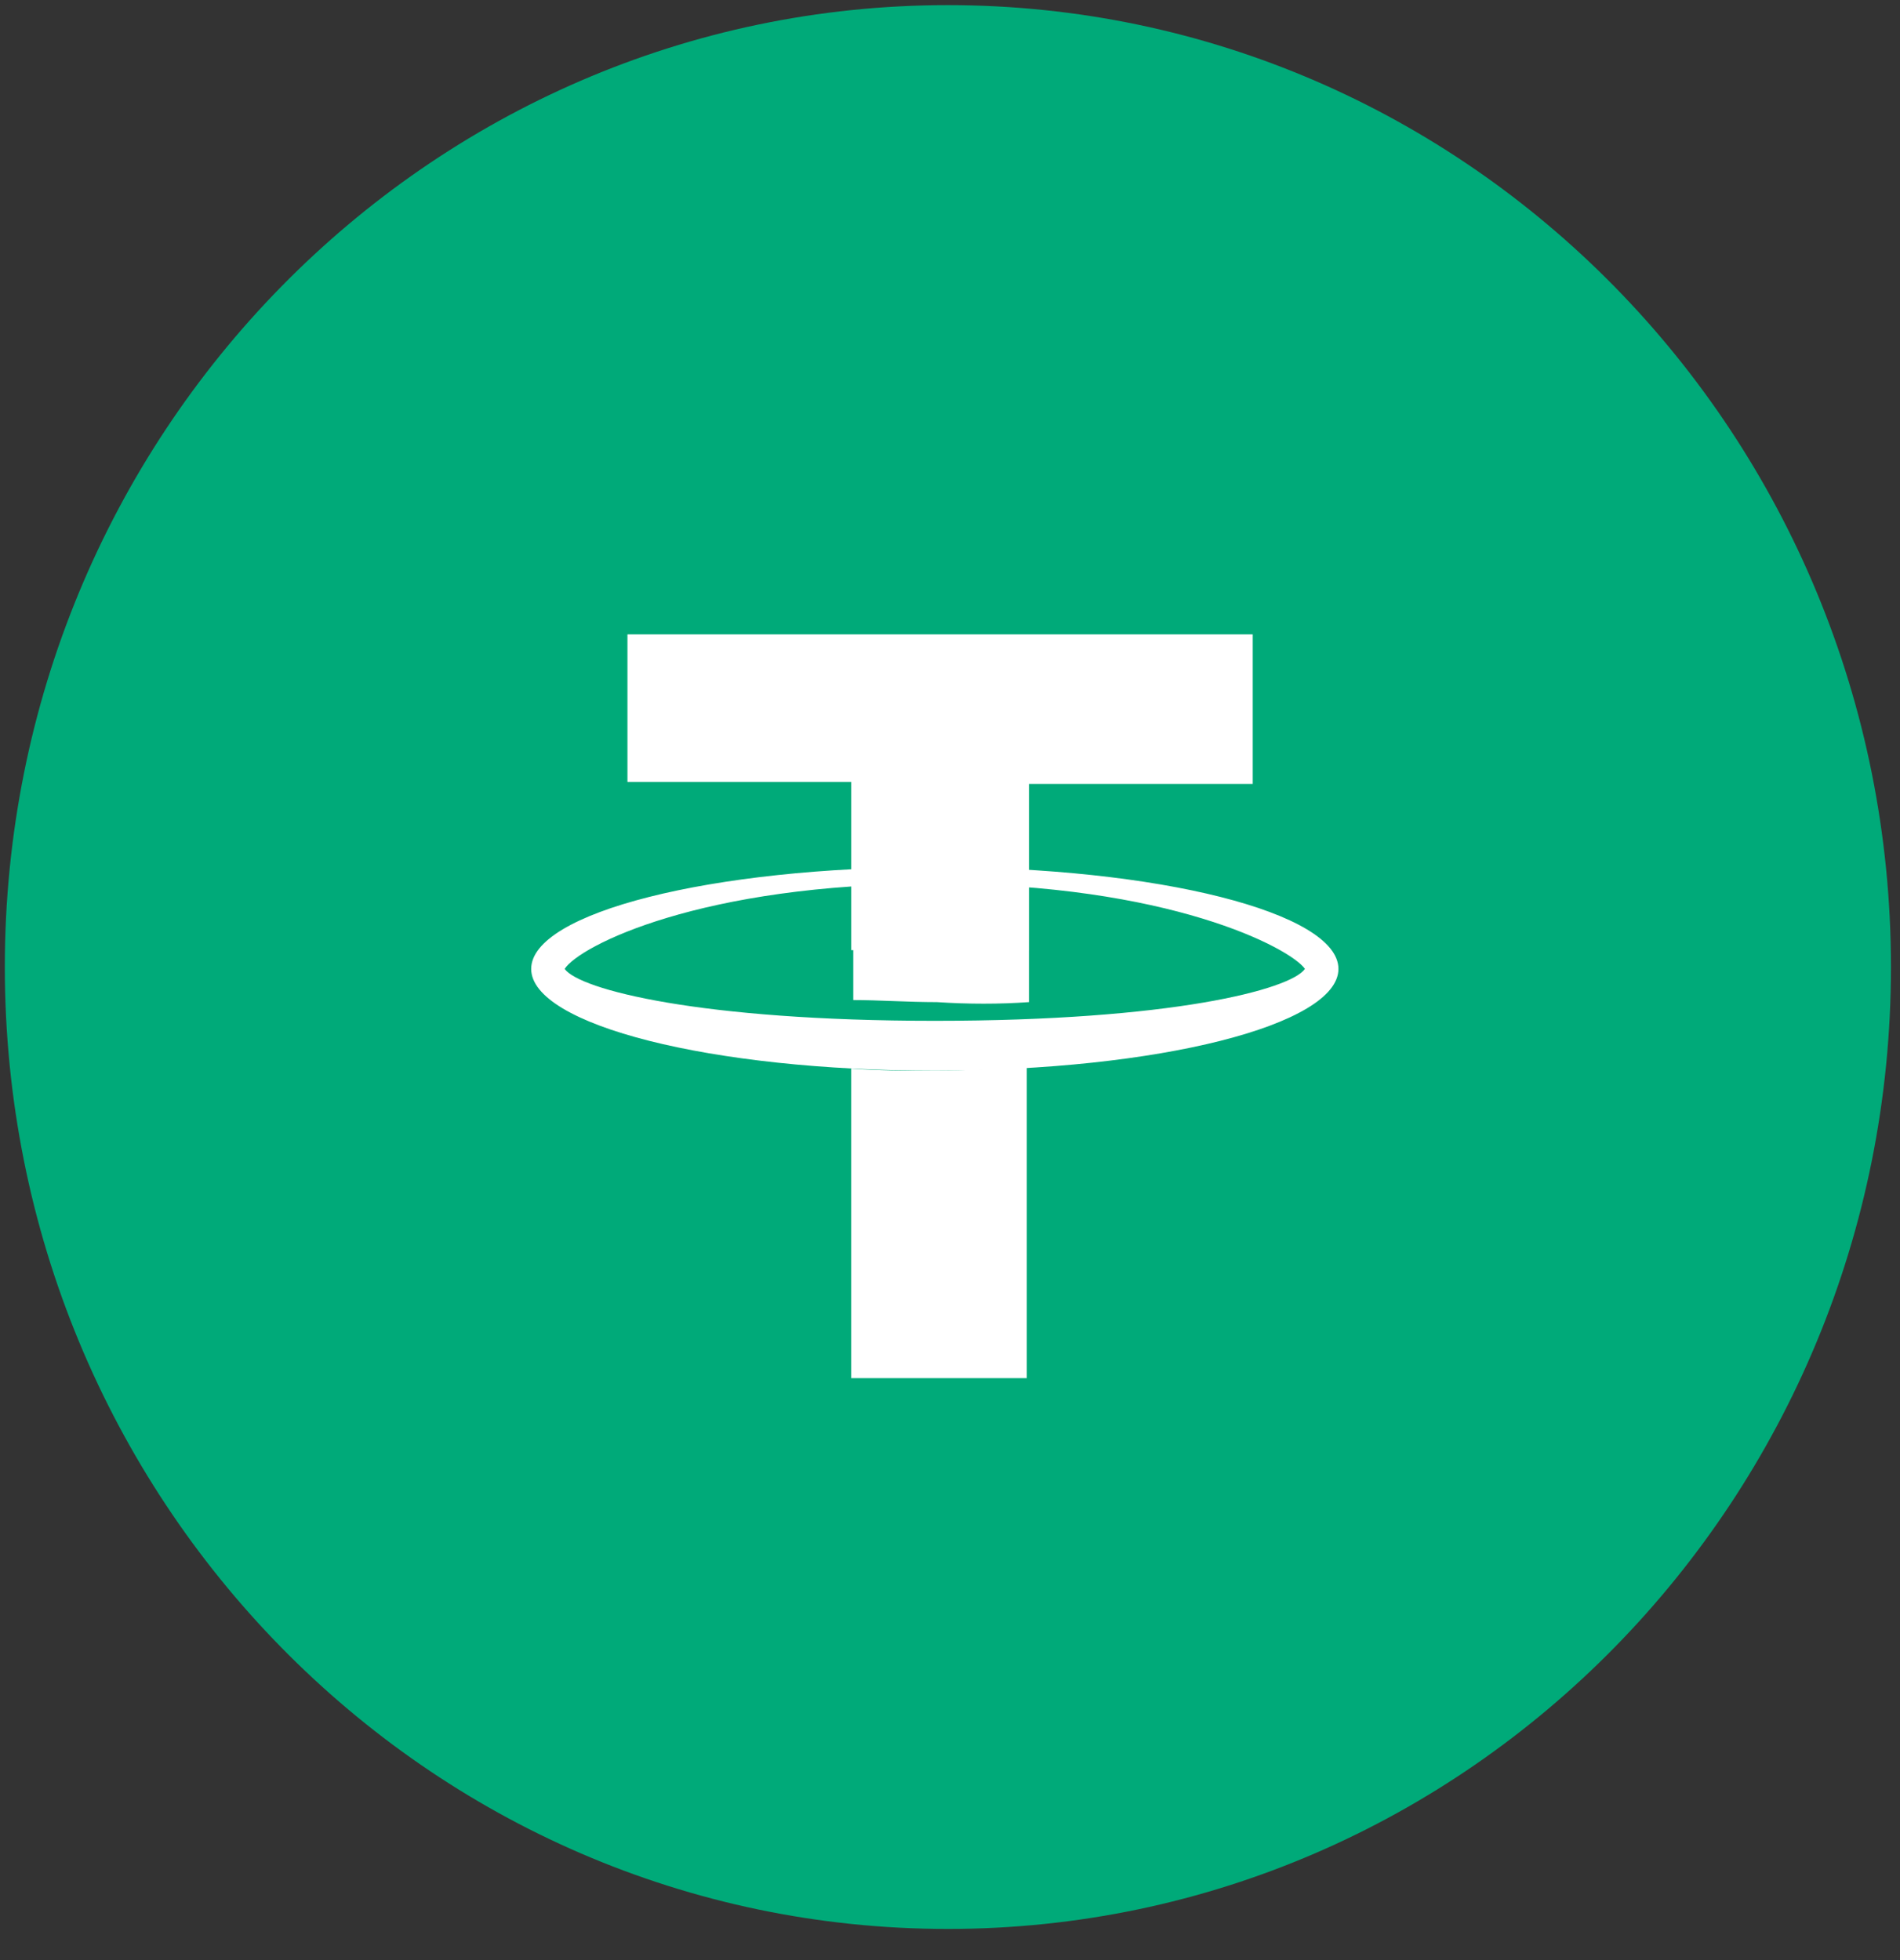 <svg width="63" height="65" viewBox="0 0 63 65" fill="none" xmlns="http://www.w3.org/2000/svg">
    <rect x="0" y="0" width="63" height="65" fill="#333333" stroke="none"/>
    <path
        d="M62.7 32.065C62.7 49.68 48.7 63.961 31.43 63.961C14.16 63.961 0.16 49.68 0.16 32.065C0.16 14.45 14.16 0.17 31.43 0.17C48.7 0.17 62.7 14.45 62.7 32.065Z"
        fill="#00AA79" />
    <path d="M28.224 31.506V25.927H20.805V21.035H41.538V25.995H34.119V31.506H28.224Z"
        fill="white" />
    <path fill-rule="evenodd" clip-rule="evenodd"
        d="M17.613 32.127C17.613 30.267 23.577 28.751 30.997 28.751C38.416 28.751 44.38 30.267 44.38 32.127C44.38 33.986 38.416 35.502 30.997 35.502C23.577 35.502 17.613 33.986 17.613 32.127ZM43.27 32.127C42.785 31.438 38.763 29.302 30.997 29.302C23.23 29.302 19.208 31.369 18.723 32.127C19.208 32.815 23.23 33.849 30.997 33.849C38.832 33.849 42.785 32.815 43.27 32.127Z"
        fill="white" />
    <path
        d="M34.118 33.229V29.371C33.147 29.302 32.107 29.233 31.067 29.233C30.096 29.233 29.194 29.233 28.293 29.302V33.16C29.125 33.16 30.096 33.229 31.067 33.229C32.107 33.298 33.147 33.298 34.118 33.229Z"
        fill="white" />
    <path
        d="M30.996 35.502C30.026 35.502 29.124 35.502 28.223 35.433V45.698H34.047V35.364C33.077 35.433 32.036 35.502 30.996 35.502Z"
        fill="white" />
</svg>